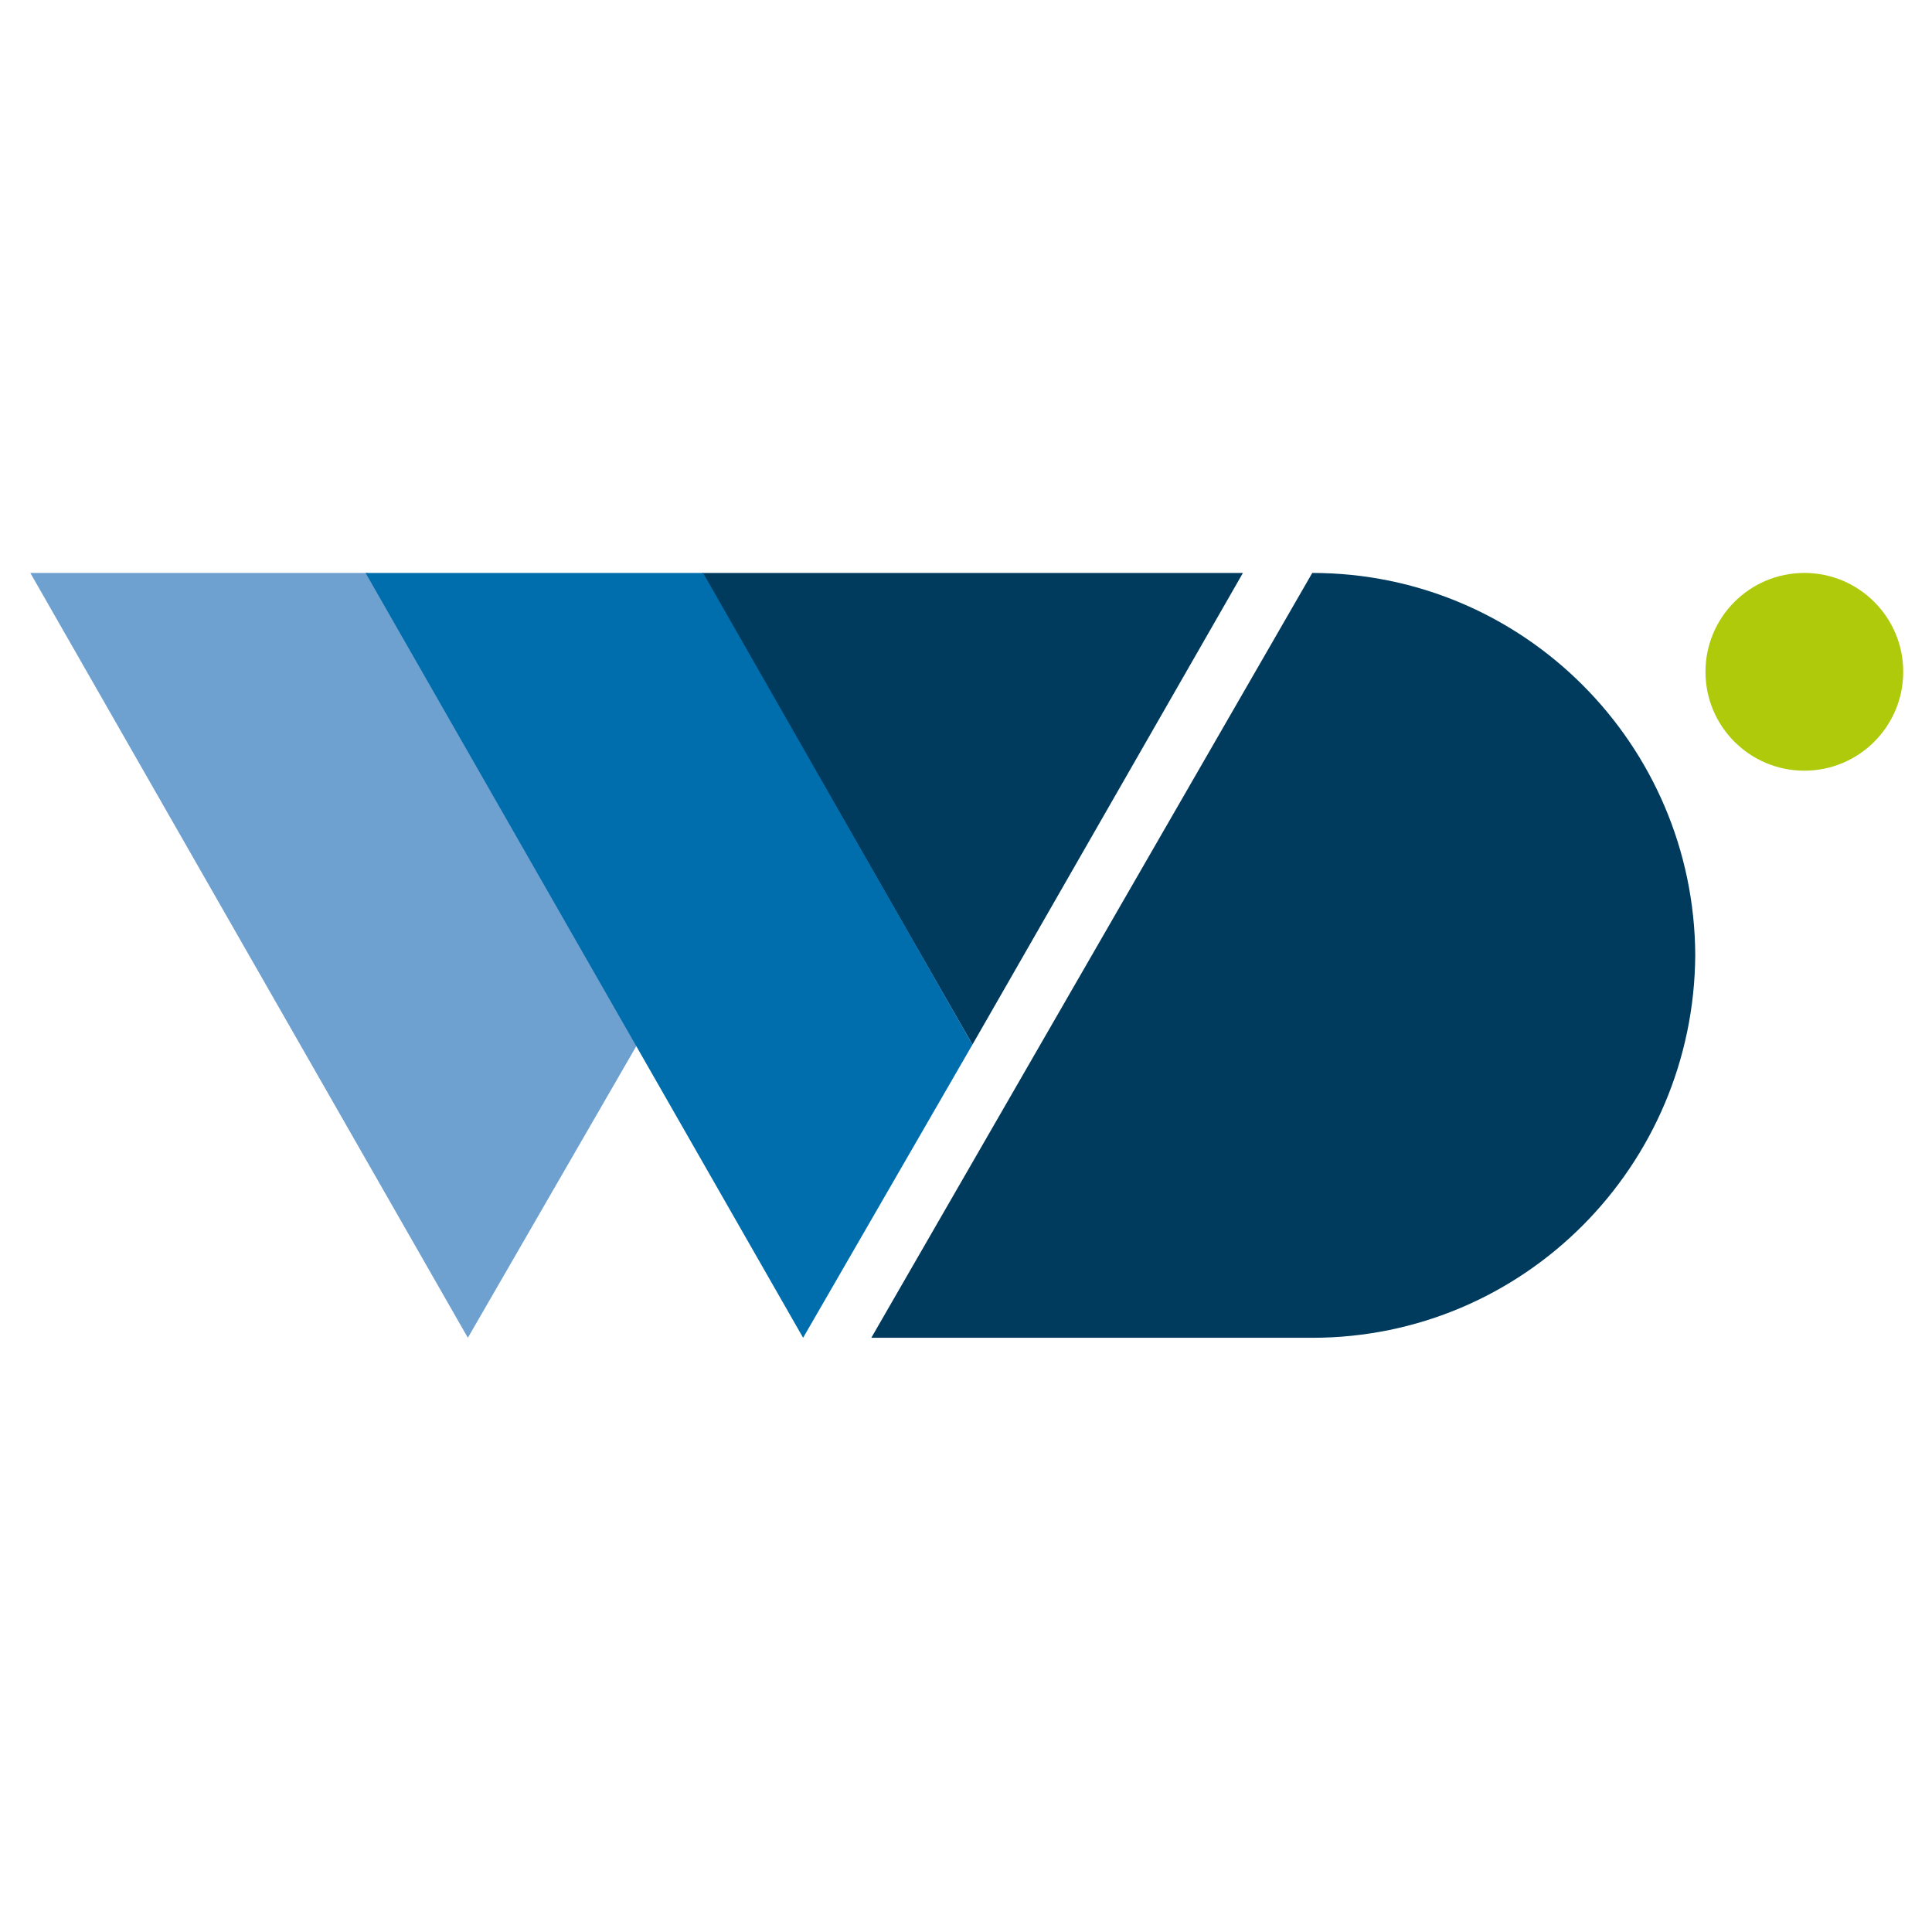<?xml version="1.0" encoding="UTF-8" standalone="no"?>
<!-- Generator: Adobe Illustrator 24.1.0, SVG Export Plug-In . SVG Version: 6.00 Build 0)  -->

<svg
   xmlns:dc="http://purl.org/dc/elements/1.1/"
   xmlns:cc="http://creativecommons.org/ns#"
   xmlns:rdf="http://www.w3.org/1999/02/22-rdf-syntax-ns#"
   xmlns:svg="http://www.w3.org/2000/svg"
   xmlns="http://www.w3.org/2000/svg"
   xmlns:sodipodi="http://sodipodi.sourceforge.net/DTD/sodipodi-0.dtd"
   xmlns:inkscape="http://www.inkscape.org/namespaces/inkscape"
   version="1.1"
   id="Ebene_1"
   x="0px"
   y="0px"
   width="170"
   height="170"
   viewBox="0 0 170 170"
   xml:space="preserve"
   sodipodi:docname="wd_logo_claim.svg"
   inkscape:version="0.92.3 (2405546, 2018-03-11)"><defs
   id="defs89" /><sodipodi:namedview
   pagecolor="#ffffff"
   bordercolor="#666666"
   borderopacity="1"
   objecttolerance="10"
   gridtolerance="10"
   guidetolerance="10"
   inkscape:pageopacity="0"
   inkscape:pageshadow="2"
   inkscape:window-width="1920"
   inkscape:window-height="976"
   id="namedview87"
   showgrid="false"
   fit-margin-top="2.7755576e-17"
   fit-margin-right="2.7755576e-17"
   fit-margin-bottom="2.7755576e-17"
   fit-margin-left="2.7755576e-17"
   inkscape:zoom="1.874314"
   inkscape:cx="284.11414"
   inkscape:cy="42.713979"
   inkscape:window-x="0"
   inkscape:window-y="27"
   inkscape:window-maximized="1"
   inkscape:current-layer="Ebene_1" />
<style
   type="text/css"
   id="style2">
	.st0{fill:#003A5D;}
	.st1{fill:#6EA1CF;}
	.st2{fill:#006EAD;}
	.st3{fill:#AFCA0B;}
</style>

























<polygon
   class="st0"
   points="59.1,0 82.9,41.5 106.7,0 "
   id="polygon54"
   style="fill:#003a5d"
   transform="translate(2.668,50.414)" />
<polygon
   class="st1"
   points="29.7,0 0,0 38.5,67.3 53.4,41.5 "
   id="polygon56"
   style="fill:#6ea1cf"
   transform="translate(2.668,50.414)" />
<polygon
   class="st2"
   points="59.2,0 29.5,0 68,67.3 82.9,41.5 "
   id="polygon58"
   style="fill:#006ead"
   transform="translate(2.668,50.414)" />
<path
   class="st0"
   d="m 115.468,50.414 v 0 L 76.668,117.714 h 38.8 c 18.6,0 33.6,-15.1 33.7,-33.7 v 0 c -0.1,-18.5 -15.1,-33.6 -33.7,-33.6 z"
   id="path60"
   inkscape:connector-curvature="0"
   style="fill:#003a5d" />
<circle
   class="st3"
   cx="158.768"
   cy="59.114"
   r="8.7"
   id="circle62"
   style="fill:#afca0b" />











</svg>